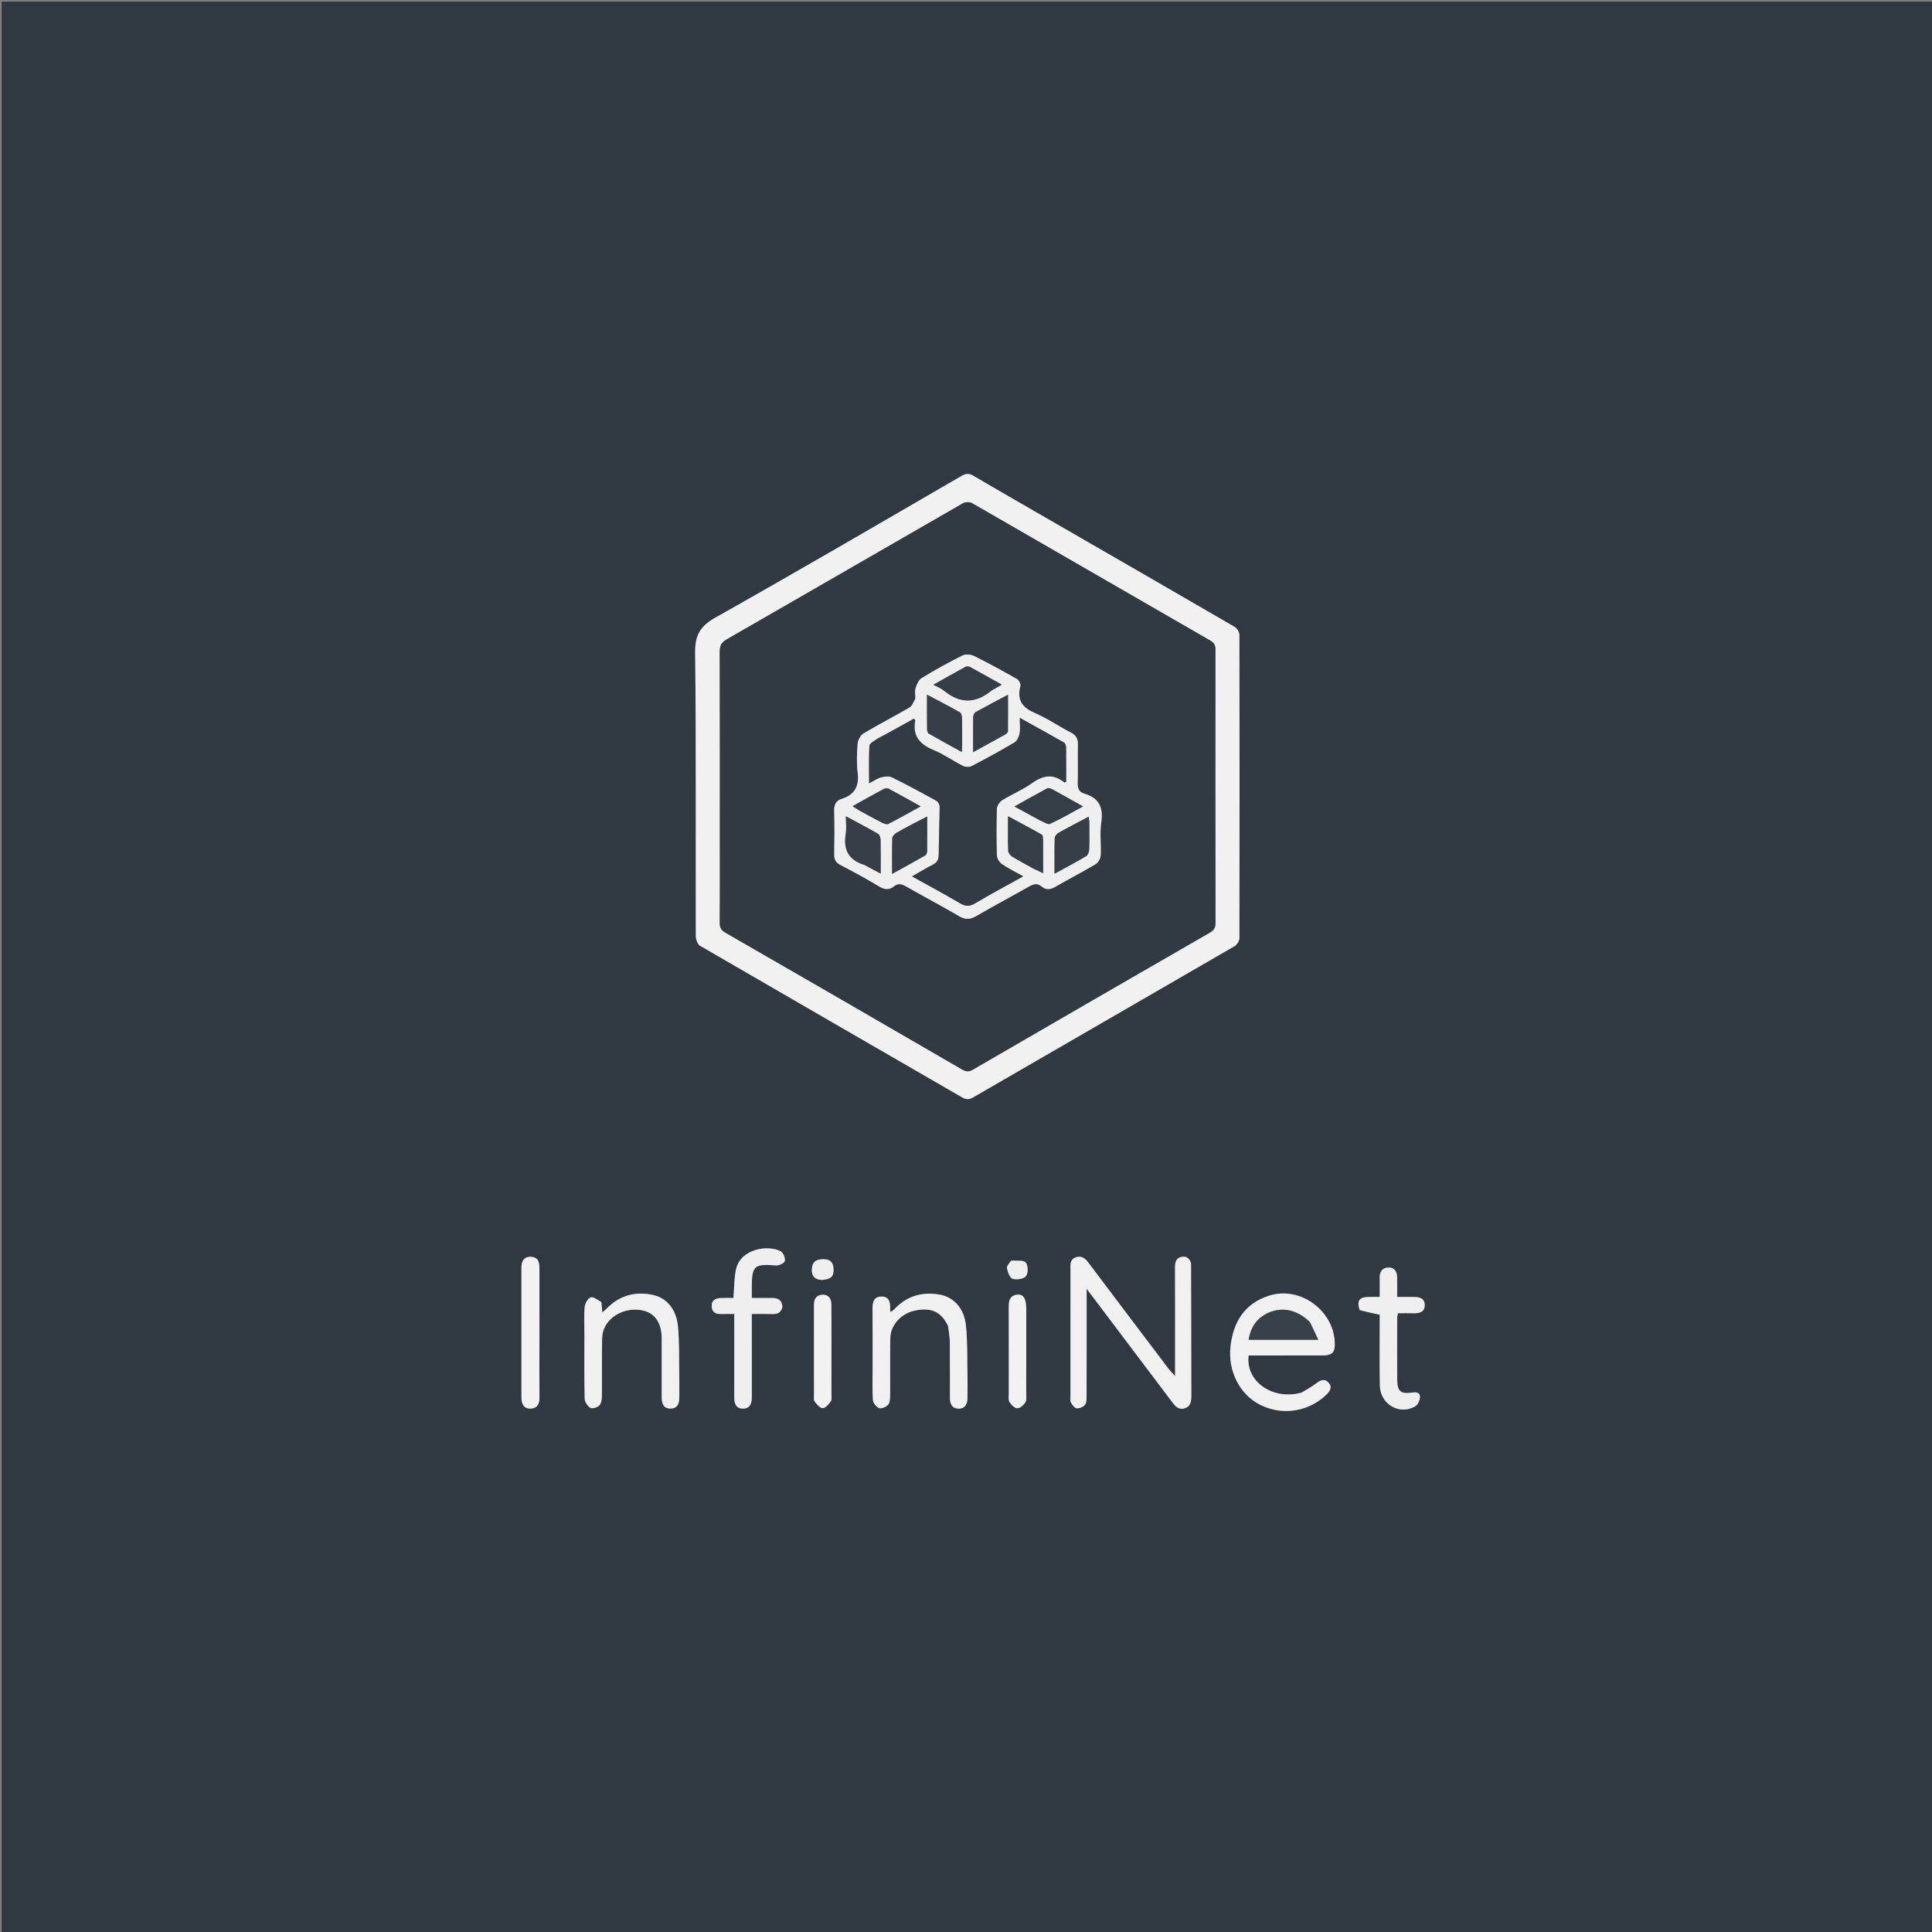 <svg version="1.1" id="Layer_1" xmlns="http://www.w3.org/2000/svg" xmlns:xlink="http://www.w3.org/1999/xlink" x="0px" y="0px"
	 width="100%" viewBox="0 0 1200 1200" enable-background="new 0 0 1200 1200" xml:space="preserve">
<rect x="0" y="0" width="1200" height="1200" fill="#808080" stroke="none"/>
<path fill="#303841" opacity="1" stroke="none" 
	d="
M554,1201 
	C369.333,1201 185.167,1201 1,1201 
	C1,801 1,401 1,1 
	C401,1 801,1 1201,1 
	C1201,401 1201,801 1201,1201 
	C985.5,1201 770,1201 554,1201 
M654.909,324.643 
	C638.22,315.016 621.483,305.47 604.888,295.684 
	C602.072,294.024 600.133,293.94 597.26,295.606 
	C546.388,325.104 495.607,354.766 444.36,383.601 
	C434.877,388.936 431.661,394.514 431.777,405.373 
	C432.406,464.029 432.048,522.695 432.188,581.358 
	C432.192,583.433 433.264,586.52 434.83,587.43 
	C488.972,618.895 543.247,650.133 597.443,681.505 
	C600.113,683.05 601.956,683.028 604.646,681.469 
	C658.691,650.154 712.818,618.98 766.849,587.641 
	C768.325,586.785 769.794,584.412 769.798,582.743 
	C769.948,519.914 769.948,457.085 769.798,394.257 
	C769.794,392.588 768.324,390.217 766.848,389.36 
	C729.793,367.829 692.646,346.457 654.909,324.643 
M739.729,784.389 
	C738.843,781.244 736.568,780.072 733.621,780.749 
	C730.516,781.463 729.839,783.945 729.849,786.914 
	C729.913,807.238 729.882,827.561 729.881,847.885 
	C729.881,849.807 729.881,851.729 729.881,854.788 
	C727.892,852.534 726.642,851.291 725.589,849.9 
	C709.232,828.29 692.876,806.678 676.593,785.012 
	C674.476,782.195 672.422,779.683 668.425,780.906 
	C664.315,782.163 664.904,785.666 664.9,788.752 
	C664.867,814.906 664.878,841.06 664.891,867.214 
	C664.891,868.543 664.612,870.1 665.193,871.145 
	C666.002,872.601 667.393,874.526 668.729,874.693 
	C670.362,874.898 672.688,873.92 673.798,872.652 
	C674.81,871.495 674.879,869.268 674.885,867.51 
	C674.952,847.854 674.928,828.196 674.928,808.539 
	C674.928,806.29 674.928,804.04 674.928,800.519 
	C676.301,802.299 676.876,803.03 677.437,803.773 
	C694.274,826.067 711.13,848.348 727.92,870.679 
	C729.927,873.348 731.968,875.812 735.674,874.748 
	C739.704,873.59 739.949,870.198 739.943,866.693 
	C739.897,839.54 739.893,812.387 739.729,784.389 
M808.131,865.054 
	C790.513,869.982 773.53,858.088 775.518,841.922 
	C776.631,841.922 777.779,841.922 778.926,841.922 
	C793.074,841.913 807.221,841.931 821.368,841.882 
	C826.956,841.862 828.921,840.202 829.037,835.681 
	C829.573,814.871 808.072,798.431 788.228,804.784 
	C773.198,809.596 766.159,820.818 764.331,836.02 
	C762.509,851.179 769.764,865.952 782.57,872.464 
	C796.27,879.431 812.587,876.967 823.662,866.401 
	C826.119,864.057 827.698,861.554 825.102,858.728 
	C822.474,855.868 819.814,857.477 817.21,859.47 
	C814.602,861.467 811.691,863.067 808.131,865.054 
M588.966,823.978 
	C589.308,827.103 589.913,830.225 589.945,833.354 
	C590.067,845.01 589.972,856.669 590.023,868.326 
	C590.04,872.083 591.439,875.077 595.737,874.901 
	C599.729,874.737 600.873,871.745 600.912,868.255 
	C600.967,863.426 601.012,858.594 600.911,853.767 
	C600.698,843.626 600.981,833.427 599.955,823.365 
	C598.842,812.445 592.228,805.534 583.367,804.066 
	C572.391,802.247 562.982,805.096 555.339,813.351 
	C554.781,813.954 553.981,814.333 553.069,814.974 
	C552.972,813.994 552.865,813.499 552.883,813.009 
	C553.032,808.991 552.339,805.215 547.356,805.325 
	C542.511,805.433 541.908,809.085 541.947,813.162 
	C542.07,825.818 541.989,838.475 541.993,851.132 
	C541.995,857.294 541.719,863.478 542.199,869.603 
	C542.343,871.428 544.314,873.926 546.026,874.563 
	C547.489,875.109 550.318,873.929 551.549,872.594 
	C552.69,871.357 552.846,868.908 552.864,866.987 
	C552.976,855.016 552.771,843.041 552.987,831.072 
	C553.133,822.963 559.707,815.848 568.085,814.064 
	C578.373,811.873 584.549,814.596 588.966,823.978 
M373.374,808.458 
	C371.173,807.473 368.549,805.263 366.884,805.836 
	C365.114,806.446 363.368,809.611 363.166,811.804 
	C362.648,817.419 362.992,823.113 362.992,828.776 
	C362.993,842.1 362.845,855.427 363.155,868.743 
	C363.202,870.75 364.972,873.423 366.727,874.444 
	C367.954,875.157 371.142,874.153 372.306,872.872 
	C373.547,871.508 373.826,868.919 373.849,866.858 
	C373.988,854.886 373.71,842.907 374.001,830.942 
	C374.241,821.062 383.63,813.363 394.66,813.439 
	C404.947,813.51 410.74,819.624 410.987,830.683 
	C411.016,832.015 410.992,833.348 410.992,834.68 
	C410.992,845.506 411.001,856.331 410.988,867.156 
	C410.983,871.115 411.611,874.978 416.568,874.875 
	C421.501,874.773 421.963,870.837 421.935,866.925 
	C421.906,862.929 421.99,858.93 421.916,854.934 
	C421.727,844.623 422.017,834.264 421.104,824.014 
	C420.147,813.279 414.097,806.136 405.503,804.31 
	C394.68,802.011 385.073,804.51 377.124,812.492 
	C376.258,813.36 375.303,814.14 374.08,815.239 
	C373.914,812.832 373.789,811.014 373.374,808.458 
M485.997,811.508 
	C485.741,807.458 483.182,806.2 479.575,806.203 
	C475.475,806.206 471.376,806.204 466.932,806.204 
	C466.932,803.819 466.933,802.02 466.932,800.222 
	C466.925,786.011 468.263,784.884 482.121,785.976 
	C483.932,786.119 487.292,784.424 487.482,783.2 
	C487.773,781.324 486.489,778.076 484.902,777.227 
	C477.002,773.004 459.726,775.567 457.077,788.767 
	C455.954,794.365 456.049,800.207 455.569,806.213 
	C452.82,806.213 450.173,806.115 447.536,806.238 
	C444.362,806.385 441.936,807.718 442.052,811.296 
	C442.163,814.725 444.242,816.257 447.664,816.139 
	C450.281,816.048 452.903,816.121 456.068,816.121 
	C456.068,818.34 456.068,820.12 456.068,821.899 
	C456.068,837.209 456.086,852.519 456.056,867.828 
	C456.048,871.779 457.128,875.04 461.729,874.894 
	C466.013,874.759 466.949,871.54 466.942,867.846 
	C466.916,855.032 466.932,842.219 466.932,829.405 
	C466.932,825.127 466.932,820.848 466.932,816.122 
	C471.578,816.122 475.701,816.021 479.816,816.156 
	C482.817,816.255 485.042,815.441 485.997,811.508 
M844.721,813.943 
	C848.632,814.793 852.543,815.643 856.989,816.61 
	C856.989,817.767 856.988,819.399 856.989,821.032 
	C856.996,834.196 856.825,847.363 857.062,860.522 
	C857.271,872.164 869.121,879.184 879.004,873.496 
	C880.64,872.554 881.977,869.616 881.958,867.615 
	C881.928,864.467 879.126,864.676 876.652,865.009 
	C869.997,865.905 867.873,864.111 867.826,857.253 
	C867.739,844.256 867.798,831.259 867.826,818.262 
	C867.828,817.491 868.096,816.721 868.297,815.653 
	C871.624,815.653 874.739,815.579 877.849,815.672 
	C881.531,815.783 884.863,815.108 884.896,810.655 
	C884.928,806.131 881.4,805.599 877.851,805.569 
	C874.601,805.541 871.35,805.563 867.795,805.563 
	C867.795,800.997 867.87,797.185 867.773,793.378 
	C867.688,790.037 866.334,787.31 862.624,787.299 
	C858.89,787.287 856.914,789.503 856.977,793.392 
	C857.042,797.351 856.992,801.313 856.992,805.562 
	C854.159,805.562 851.833,805.49 849.514,805.576 
	C844.204,805.774 842.664,808.072 844.721,813.943 
M335.084,832.5 
	C335.065,817.533 335.015,802.566 335.048,787.6 
	C335.056,783.844 334.124,780.812 329.785,780.651 
	C325.188,780.481 323.884,783.505 323.886,787.52 
	C323.897,814.327 323.899,841.135 323.889,867.943 
	C323.888,871.937 325.174,875.082 329.73,874.886 
	C333.886,874.707 335.099,871.751 335.071,867.924 
	C334.989,856.45 335.023,844.974 335.084,832.5 
M637.423,813.831 
	C637.423,813.498 637.427,813.166 637.422,812.834 
	C637.326,806.528 635.641,803.731 631.811,804.151 
	C626.629,804.721 626.533,808.633 626.548,812.686 
	C626.615,830.297 626.567,847.908 626.591,865.52 
	C626.593,867.339 626.205,869.521 627.048,870.884 
	C628.11,872.601 630.248,874.687 631.932,874.696 
	C633.628,874.705 635.799,872.66 636.891,870.957 
	C637.754,869.611 637.403,867.419 637.406,865.603 
	C637.435,848.656 637.423,831.709 637.423,813.831 
M516.423,833.5 
	C516.411,825.67 516.462,817.838 516.359,810.009 
	C516.313,806.566 514.575,804.104 510.947,804.181 
	C507.434,804.255 505.626,806.522 505.582,810.079 
	C505.576,810.579 505.577,811.079 505.577,811.579 
	C505.577,829.906 505.571,848.234 505.589,866.561 
	C505.591,867.886 505.282,869.59 505.962,870.456 
	C507.337,872.206 509.309,874.682 511.003,874.658 
	C512.733,874.633 514.726,872.185 516.018,870.379 
	C516.756,869.348 516.407,867.481 516.41,865.991 
	C516.434,855.494 516.423,844.997 516.423,833.5 
M627.789,783.061 
	C626.941,784.609 625.174,786.345 625.444,787.664 
	C625.944,790.111 627.201,793.759 628.931,794.277 
	C631.451,795.032 635.845,794.398 637.258,792.621 
	C638.693,790.816 638.611,785.901 637.103,784.203 
	C635.626,782.539 631.517,783.21 627.789,783.061 
M510.592,795.01 
	C516.092,794.568 517.884,792.971 517.72,788.305 
	C517.596,784.776 516.151,782.232 512.109,782.142 
	C508.343,782.058 504.973,782.754 504.382,787.235 
	C503.847,791.293 504.902,794.55 510.592,795.01 
z"/>
<path fill="#F1F1F1" opacity="1" stroke="none" 
	d="
M655.212,324.85 
	C692.646,346.457 729.793,367.829 766.848,389.36 
	C768.324,390.217 769.794,392.588 769.798,394.257 
	C769.948,457.085 769.948,519.914 769.798,582.743 
	C769.794,584.412 768.325,586.785 766.849,587.641 
	C712.818,618.98 658.691,650.154 604.646,681.469 
	C601.956,683.028 600.113,683.05 597.443,681.505 
	C543.247,650.133 488.972,618.895 434.83,587.43 
	C433.264,586.52 432.192,583.433 432.188,581.358 
	C432.048,522.695 432.406,464.029 431.777,405.373 
	C431.661,394.514 434.877,388.936 444.36,383.601 
	C495.607,354.766 546.388,325.104 597.26,295.606 
	C600.133,293.94 602.072,294.024 604.888,295.684 
	C621.483,305.47 638.22,315.016 655.212,324.85 
M447.114,524.5 
	C447.114,540.662 447.18,556.824 447.053,572.984 
	C447.03,575.925 447.688,577.642 450.481,579.248 
	C499.576,607.473 548.595,635.833 597.573,664.261 
	C600.011,665.676 601.722,665.853 604.241,664.391 
	C653.218,635.955 702.243,607.601 751.321,579.339 
	C753.95,577.825 754.971,576.305 754.965,573.202 
	C754.857,516.719 754.873,460.235 754.927,403.751 
	C754.929,401.05 754.403,399.406 751.725,397.866 
	C702.343,369.463 653.068,340.874 603.685,312.472 
	C602.27,311.658 599.523,311.785 598.06,312.626 
	C549.104,340.761 500.257,369.084 451.283,397.189 
	C447.812,399.18 447.031,401.381 447.042,405.034 
	C447.157,444.522 447.114,484.011 447.114,524.5 
z"/>
<path fill="#F0F0F0" opacity="1" stroke="none" 
	d="
M739.802,784.811 
	C739.893,812.387 739.897,839.54 739.943,866.693 
	C739.949,870.198 739.704,873.59 735.674,874.748 
	C731.968,875.812 729.927,873.348 727.92,870.679 
	C711.13,848.348 694.274,826.067 677.437,803.773 
	C676.876,803.03 676.301,802.299 674.928,800.519 
	C674.928,804.04 674.928,806.29 674.928,808.539 
	C674.928,828.196 674.952,847.854 674.885,867.51 
	C674.879,869.268 674.81,871.495 673.798,872.652 
	C672.688,873.92 670.362,874.898 668.729,874.693 
	C667.393,874.526 666.002,872.601 665.193,871.145 
	C664.612,870.1 664.891,868.543 664.891,867.214 
	C664.878,841.06 664.867,814.906 664.9,788.752 
	C664.904,785.666 664.315,782.163 668.425,780.906 
	C672.422,779.683 674.476,782.195 676.593,785.012 
	C692.876,806.678 709.232,828.29 725.589,849.9 
	C726.642,851.291 727.892,852.534 729.881,854.788 
	C729.881,851.729 729.881,849.807 729.881,847.885 
	C729.882,827.561 729.913,807.238 729.849,786.914 
	C729.839,783.945 730.516,781.463 733.621,780.749 
	C736.568,780.072 738.843,781.244 739.802,784.811 
z"/>
<path fill="#F0F0F0" opacity="1" stroke="none" 
	d="
M808.522,864.948 
	C811.691,863.067 814.602,861.467 817.21,859.47 
	C819.814,857.477 822.474,855.868 825.102,858.728 
	C827.698,861.554 826.119,864.057 823.662,866.401 
	C812.587,876.967 796.27,879.431 782.57,872.464 
	C769.764,865.952 762.509,851.179 764.331,836.02 
	C766.159,820.818 773.198,809.596 788.228,804.784 
	C808.072,798.431 829.573,814.871 829.037,835.681 
	C828.921,840.202 826.956,841.862 821.368,841.882 
	C807.221,841.931 793.074,841.913 778.926,841.922 
	C777.779,841.922 776.631,841.922 775.518,841.922 
	C773.53,858.088 790.513,869.982 808.522,864.948 
M813.47,821.091 
	C806.203,813.768 796.705,811.465 787.955,815.347 
	C780.83,818.507 776.843,824.198 775.582,832.151 
	C789.921,832.151 803.756,832.151 818.767,832.151 
	C816.911,828.105 815.429,824.873 813.47,821.091 
z"/>
<path fill="#F0F0F0" opacity="1" stroke="none" 
	d="
M588.874,823.585 
	C584.549,814.596 578.373,811.873 568.085,814.064 
	C559.707,815.848 553.133,822.963 552.987,831.072 
	C552.771,843.041 552.976,855.016 552.864,866.987 
	C552.846,868.908 552.69,871.357 551.549,872.594 
	C550.318,873.929 547.489,875.109 546.026,874.563 
	C544.314,873.926 542.343,871.428 542.199,869.603 
	C541.719,863.478 541.995,857.294 541.993,851.132 
	C541.989,838.475 542.07,825.818 541.947,813.162 
	C541.908,809.085 542.511,805.433 547.356,805.325 
	C552.339,805.215 553.032,808.991 552.883,813.009 
	C552.865,813.499 552.972,813.994 553.069,814.974 
	C553.981,814.333 554.781,813.954 555.339,813.351 
	C562.982,805.096 572.391,802.247 583.367,804.066 
	C592.228,805.534 598.842,812.445 599.955,823.365 
	C600.981,833.427 600.698,843.626 600.911,853.767 
	C601.012,858.594 600.967,863.426 600.912,868.255 
	C600.873,871.745 599.729,874.737 595.737,874.901 
	C591.439,875.077 590.04,872.083 590.023,868.326 
	C589.972,856.669 590.067,845.01 589.945,833.354 
	C589.913,830.225 589.308,827.103 588.874,823.585 
z"/>
<path fill="#F0F0F0" opacity="1" stroke="none" 
	d="
M373.519,808.827 
	C373.789,811.014 373.914,812.832 374.08,815.239 
	C375.303,814.14 376.258,813.36 377.124,812.492 
	C385.073,804.51 394.68,802.011 405.503,804.31 
	C414.097,806.136 420.147,813.279 421.104,824.014 
	C422.017,834.264 421.727,844.623 421.916,854.934 
	C421.99,858.93 421.906,862.929 421.935,866.925 
	C421.963,870.837 421.501,874.773 416.568,874.875 
	C411.611,874.978 410.983,871.115 410.988,867.156 
	C411.001,856.331 410.992,845.506 410.992,834.68 
	C410.992,833.348 411.016,832.015 410.987,830.683 
	C410.74,819.624 404.947,813.51 394.66,813.439 
	C383.63,813.363 374.241,821.062 374.001,830.942 
	C373.71,842.907 373.988,854.886 373.849,866.858 
	C373.826,868.919 373.547,871.508 372.306,872.872 
	C371.142,874.153 367.954,875.157 366.727,874.444 
	C364.972,873.423 363.202,870.75 363.155,868.743 
	C362.845,855.427 362.993,842.1 362.992,828.776 
	C362.992,823.113 362.648,817.419 363.166,811.804 
	C363.368,809.611 365.114,806.446 366.884,805.836 
	C368.549,805.263 371.173,807.473 373.519,808.827 
z"/>
<path fill="#EFEFEF" opacity="1" stroke="none" 
	d="
M485.957,811.911 
	C485.042,815.441 482.817,816.255 479.816,816.156 
	C475.701,816.021 471.578,816.122 466.932,816.122 
	C466.932,820.848 466.932,825.127 466.932,829.405 
	C466.932,842.219 466.916,855.032 466.942,867.846 
	C466.949,871.54 466.013,874.759 461.729,874.894 
	C457.128,875.04 456.048,871.779 456.056,867.828 
	C456.086,852.519 456.068,837.209 456.068,821.899 
	C456.068,820.12 456.068,818.34 456.068,816.121 
	C452.903,816.121 450.281,816.048 447.664,816.139 
	C444.242,816.257 442.163,814.725 442.052,811.296 
	C441.936,807.718 444.362,806.385 447.536,806.238 
	C450.173,806.115 452.82,806.213 455.569,806.213 
	C456.049,800.207 455.954,794.365 457.077,788.767 
	C459.726,775.567 477.002,773.004 484.902,777.227 
	C486.489,778.076 487.773,781.324 487.482,783.2 
	C487.292,784.424 483.932,786.119 482.121,785.976 
	C468.263,784.884 466.925,786.011 466.932,800.222 
	C466.933,802.02 466.932,803.819 466.932,806.204 
	C471.376,806.204 475.475,806.206 479.575,806.203 
	C483.182,806.2 485.741,807.458 485.957,811.911 
z"/>
<path fill="#EFEFEF" opacity="1" stroke="none" 
	d="
M844.466,813.652 
	C842.664,808.072 844.204,805.774 849.514,805.576 
	C851.833,805.49 854.159,805.562 856.992,805.562 
	C856.992,801.313 857.042,797.351 856.977,793.392 
	C856.914,789.503 858.89,787.287 862.624,787.299 
	C866.334,787.31 867.688,790.037 867.773,793.378 
	C867.87,797.185 867.795,800.997 867.795,805.563 
	C871.35,805.563 874.601,805.541 877.851,805.569 
	C881.4,805.599 884.928,806.131 884.896,810.655 
	C884.863,815.108 881.531,815.783 877.849,815.672 
	C874.739,815.579 871.624,815.653 868.297,815.653 
	C868.096,816.721 867.828,817.491 867.826,818.262 
	C867.798,831.259 867.739,844.256 867.826,857.253 
	C867.873,864.111 869.997,865.905 876.652,865.009 
	C879.126,864.676 881.928,864.467 881.958,867.615 
	C881.977,869.616 880.64,872.554 879.004,873.496 
	C869.121,879.184 857.271,872.164 857.062,860.522 
	C856.825,847.363 856.996,834.196 856.989,821.032 
	C856.988,819.399 856.989,817.767 856.989,816.61 
	C852.543,815.643 848.632,814.793 844.466,813.652 
z"/>
<path fill="#F2F2F2" opacity="1" stroke="none" 
	d="
M335.048,832.999 
	C335.023,844.974 334.989,856.45 335.071,867.924 
	C335.099,871.751 333.886,874.707 329.73,874.886 
	C325.174,875.082 323.888,871.937 323.889,867.943 
	C323.899,841.135 323.897,814.327 323.886,787.52 
	C323.884,783.505 325.188,780.481 329.785,780.651 
	C334.124,780.812 335.056,783.844 335.048,787.6 
	C335.015,802.566 335.065,817.533 335.048,832.999 
z"/>
<path fill="#F2F2F2" opacity="1" stroke="none" 
	d="
M637.423,814.297 
	C637.423,831.709 637.435,848.656 637.406,865.603 
	C637.403,867.419 637.754,869.611 636.891,870.957 
	C635.799,872.66 633.628,874.705 631.932,874.696 
	C630.248,874.687 628.11,872.601 627.048,870.884 
	C626.205,869.521 626.593,867.339 626.591,865.52 
	C626.567,847.908 626.615,830.297 626.548,812.686 
	C626.533,808.633 626.629,804.721 631.811,804.151 
	C635.641,803.731 637.326,806.528 637.422,812.834 
	C637.427,813.166 637.423,813.498 637.423,814.297 
z"/>
<path fill="#F2F2F2" opacity="1" stroke="none" 
	d="
M516.423,834 
	C516.423,844.997 516.434,855.494 516.41,865.991 
	C516.407,867.481 516.756,869.348 516.018,870.379 
	C514.726,872.185 512.733,874.633 511.003,874.658 
	C509.309,874.682 507.337,872.206 505.962,870.456 
	C505.282,869.59 505.591,867.886 505.589,866.561 
	C505.571,848.234 505.577,829.906 505.577,811.579 
	C505.577,811.079 505.576,810.579 505.582,810.079 
	C505.626,806.522 507.434,804.255 510.947,804.181 
	C514.575,804.104 516.313,806.566 516.359,810.009 
	C516.462,817.838 516.411,825.67 516.423,834 
z"/>
<path fill="#EFEFEF" opacity="1" stroke="none" 
	d="
M628.176,782.959 
	C631.517,783.21 635.626,782.539 637.103,784.203 
	C638.611,785.901 638.693,790.816 637.258,792.621 
	C635.845,794.398 631.451,795.032 628.931,794.277 
	C627.201,793.759 625.944,790.111 625.444,787.664 
	C625.174,786.345 626.941,784.609 628.176,782.959 
z"/>
<path fill="#EFEFEF" opacity="1" stroke="none" 
	d="
M510.182,795.007 
	C504.902,794.55 503.847,791.293 504.382,787.235 
	C504.973,782.754 508.343,782.058 512.109,782.142 
	C516.151,782.232 517.596,784.776 517.72,788.305 
	C517.884,792.971 516.092,794.568 510.182,795.007 
z"/>
<path fill="#313942" opacity="1" stroke="none" 
	d="
M447.114,524 
	C447.114,484.011 447.157,444.522 447.042,405.034 
	C447.031,401.381 447.812,399.18 451.283,397.189 
	C500.257,369.084 549.104,340.761 598.06,312.626 
	C599.523,311.785 602.27,311.658 603.685,312.472 
	C653.068,340.874 702.343,369.463 751.725,397.866 
	C754.403,399.406 754.929,401.05 754.927,403.751 
	C754.873,460.235 754.857,516.719 754.965,573.202 
	C754.971,576.305 753.95,577.825 751.321,579.339 
	C702.243,607.601 653.218,635.955 604.241,664.391 
	C601.722,665.853 600.011,665.676 597.573,664.261 
	C548.595,635.833 499.576,607.473 450.481,579.248 
	C447.688,577.642 447.03,575.925 447.053,572.984 
	C447.18,556.824 447.114,540.662 447.114,524 
M568.563,434.259 
	C567.39,436.015 566.618,438.455 564.979,439.413 
	C555.521,444.942 545.756,449.952 536.351,455.565 
	C534.513,456.663 532.918,459.571 532.735,461.77 
	C532.24,467.728 531.97,473.829 532.706,479.736 
	C533.765,488.235 531.009,493.632 522.695,496.23 
	C519.351,497.275 518.012,499.809 518.121,503.563 
	C518.384,512.555 518.301,521.56 518.155,530.557 
	C518.103,533.745 519.033,535.724 522.039,537.278 
	C530.149,541.471 538.195,545.827 545.993,550.568 
	C549.352,552.611 552.219,552.896 555.127,550.578 
	C557.833,548.421 560.032,549.005 562.779,550.575 
	C573.737,556.838 584.926,562.704 595.807,569.095 
	C599.659,571.357 602.604,571.153 606.344,568.977 
	C617.108,562.713 628.124,556.884 638.952,550.728 
	C641.787,549.117 644.181,548.263 647.044,550.663 
	C649.784,552.96 652.591,552.532 655.721,550.698 
	C663.885,545.912 672.348,541.634 680.471,536.785 
	C682.082,535.823 683.538,533.263 683.644,531.36 
	C684.025,524.549 682.996,517.585 683.987,510.9 
	C685.367,501.586 682.72,495.625 673.451,492.953 
	C670.075,491.98 669.237,489.487 669.353,486.035 
	C669.615,478.211 669.279,470.368 669.505,462.543 
	C669.61,458.91 668.383,456.72 665.139,455.023 
	C657.49,451.023 650.274,446.087 642.386,442.681 
	C634.45,439.255 631.62,434.352 633.775,426.065 
	C634.089,424.856 632.873,422.45 631.693,421.78 
	C622.899,416.783 614.022,411.91 604.959,407.427 
	C602.935,406.425 599.618,406.213 597.674,407.188 
	C589.071,411.502 580.638,416.194 572.418,421.2 
	C570.568,422.326 569.442,425.135 568.687,427.404 
	C568.088,429.205 568.565,431.363 568.563,434.259 
z"/>
<path fill="#384048" opacity="1" stroke="none" 
	d="
M813.708,821.366 
	C815.429,824.873 816.911,828.105 818.767,832.151 
	C803.756,832.151 789.921,832.151 775.582,832.151 
	C776.843,824.198 780.83,818.507 787.955,815.347 
	C796.705,811.465 806.203,813.768 813.708,821.366 
z"/>
<path fill="#EFEFEF" opacity="1" stroke="none" 
	d="
M568.564,433.811 
	C568.565,431.363 568.088,429.205 568.687,427.404 
	C569.442,425.135 570.568,422.326 572.418,421.2 
	C580.638,416.194 589.071,411.502 597.674,407.188 
	C599.618,406.213 602.935,406.425 604.959,407.427 
	C614.022,411.91 622.899,416.783 631.693,421.78 
	C632.873,422.45 634.089,424.856 633.775,426.065 
	C631.62,434.352 634.45,439.255 642.386,442.681 
	C650.274,446.087 657.49,451.023 665.139,455.023 
	C668.383,456.72 669.61,458.91 669.505,462.543 
	C669.279,470.368 669.615,478.211 669.353,486.035 
	C669.237,489.487 670.075,491.98 673.451,492.953 
	C682.72,495.625 685.367,501.586 683.987,510.9 
	C682.996,517.585 684.025,524.549 683.644,531.36 
	C683.538,533.263 682.082,535.823 680.471,536.785 
	C672.348,541.634 663.885,545.912 655.721,550.698 
	C652.591,552.532 649.784,552.96 647.044,550.663 
	C644.181,548.263 641.787,549.117 638.952,550.728 
	C628.124,556.884 617.108,562.713 606.344,568.977 
	C602.604,571.153 599.659,571.357 595.807,569.095 
	C584.926,562.704 573.737,556.838 562.779,550.575 
	C560.032,549.005 557.833,548.421 555.127,550.578 
	C552.219,552.896 549.352,552.611 545.993,550.568 
	C538.195,545.827 530.149,541.471 522.039,537.278 
	C519.033,535.724 518.103,533.745 518.155,530.557 
	C518.301,521.56 518.384,512.555 518.121,503.563 
	C518.012,499.809 519.351,497.275 522.695,496.23 
	C531.009,493.632 533.765,488.235 532.706,479.736 
	C531.97,473.829 532.24,467.728 532.735,461.77 
	C532.918,459.571 534.513,456.663 536.351,455.565 
	C545.756,449.952 555.521,444.942 564.979,439.413 
	C566.618,438.455 567.39,436.015 568.564,433.811 
M549.75,456.283 
	C547.86,457.322 545.879,458.227 544.109,459.44 
	C542.555,460.505 540.08,461.854 540.01,463.183 
	C539.613,470.715 539.818,478.279 539.818,486.518 
	C542.801,484.972 544.868,483.445 547.178,482.836 
	C549.336,482.267 552.144,481.874 553.989,482.781 
	C563.338,487.375 572.503,492.355 581.625,497.392 
	C582.67,497.969 583.652,499.757 583.643,500.976 
	C583.567,510.922 583.133,520.866 583.075,530.813 
	C583.057,533.849 582.179,535.723 579.396,537.113 
	C575.161,539.227 571.124,541.739 566.51,544.362 
	C576.902,550.138 586.716,555.354 596.262,561.023 
	C599.715,563.073 602.222,563.118 605.701,561.043 
	C615.271,555.333 625.123,550.098 635.537,544.301 
	C630.556,541.521 626.199,539.44 622.276,536.729 
	C620.693,535.636 619.2,533.195 619.14,531.32 
	C618.828,521.673 618.823,512.005 619.146,502.358 
	C619.208,500.51 620.793,498.04 622.408,497.036 
	C628.46,493.273 635.184,490.518 640.962,486.408 
	C647.851,481.507 654.169,480.363 661.016,485.904 
	C661.156,486.017 661.609,485.741 662.206,485.558 
	C662.206,478.497 662.256,471.349 662.151,464.203 
	C662.136,463.185 661.668,461.671 660.919,461.242 
	C652.058,456.171 643.104,451.262 633.423,445.894 
	C633.423,449.776 633.817,452.797 633.288,455.646 
	C632.917,457.645 631.753,460.194 630.143,461.15 
	C621.444,466.317 612.549,471.168 603.575,475.847 
	C602.14,476.595 599.651,476.536 598.18,475.794 
	C591.963,472.66 586.19,468.539 579.796,465.884 
	C571.232,462.327 566.599,457.085 568.449,447.452 
	C568.487,447.251 568.103,446.969 567.665,446.398 
	C561.953,449.564 556.184,452.762 549.75,456.283 
M597.595,462.844 
	C597.595,457.37 597.674,451.893 597.538,446.422 
	C597.505,445.067 597.189,443.007 596.3,442.499 
	C589.769,438.76 583.06,435.333 575.78,431.476 
	C575.78,439.199 575.743,446.128 575.825,453.055 
	C575.836,453.94 576.208,455.263 576.846,455.63 
	C583.482,459.447 590.207,463.11 597.391,467.084 
	C597.498,465.288 597.546,464.482 597.595,462.844 
M624.905,455.914 
	C625.3,455.409 626.035,454.908 626.04,454.4 
	C626.115,447.009 626.091,439.616 626.091,431.509 
	C618.97,435.299 612.426,438.713 605.98,442.304 
	C605.188,442.745 604.499,444.127 604.482,445.085 
	C604.356,452.145 604.414,459.209 604.414,467.181 
	C611.552,463.259 617.875,459.784 624.905,455.914 
M537.163,537.346 
	C540.273,539.007 543.383,540.668 547.006,542.603 
	C547.006,534.98 547.086,528.325 546.936,521.675 
	C546.907,520.385 546.345,518.484 545.406,517.939 
	C539.036,514.248 532.499,510.845 525.405,507.02 
	C525.405,511.212 525.843,514.583 525.323,517.798 
	C523.768,527.407 526.706,534.131 537.163,537.346 
M641.993,539.589 
	C643.807,540.437 645.62,541.284 647.893,542.346 
	C647.893,534.839 647.928,528.188 647.857,521.538 
	C647.846,520.461 647.71,518.785 647.049,518.408 
	C640.377,514.606 633.584,511.017 626.109,506.98 
	C626.109,514.959 625.978,521.758 626.227,528.543 
	C626.272,529.785 627.607,531.379 628.782,532.107 
	C632.867,534.636 637.143,536.856 641.993,539.589 
M568.473,510.927 
	C564.534,513.057 560.536,515.088 556.694,517.379 
	C555.602,518.03 554.262,519.417 554.228,520.503 
	C554.007,527.58 554.115,534.668 554.115,542.771 
	C561.527,538.67 568.157,535.055 574.705,531.298 
	C575.355,530.925 575.829,529.689 575.84,528.846 
	C575.93,521.923 575.891,514.998 575.891,507.169 
	C573.149,508.576 571.16,509.597 568.473,510.927 
M676.594,510.34 
	C676.484,509.429 676.374,508.518 676.22,507.247 
	C669.646,510.733 663.466,513.905 657.419,517.311 
	C656.334,517.923 655.141,519.481 655.107,520.635 
	C654.894,527.699 655,534.773 655,542.679 
	C662.087,538.788 668.493,535.419 674.701,531.719 
	C675.765,531.085 676.457,529.052 676.51,527.634 
	C676.717,522.155 676.595,516.664 676.594,510.34 
M616.181,428.74 
	C618.032,427.666 619.883,426.592 622.198,425.248 
	C615.469,421.477 609.034,417.823 602.532,414.293 
	C601.777,413.883 600.448,413.784 599.727,414.173 
	C593.146,417.732 586.641,421.431 579.731,425.303 
	C582.423,426.779 584.683,427.608 586.44,429.05 
	C596.194,437.056 605.827,437.185 616.181,428.74 
M533.994,503.584 
	C538.512,506.01 542.996,508.503 547.57,510.82 
	C548.815,511.45 550.692,512.267 551.661,511.777 
	C558.24,508.448 564.654,504.792 571.845,500.844 
	C564.668,496.859 558.371,493.297 551.984,489.903 
	C551.185,489.478 549.73,489.601 548.889,490.051 
	C542.559,493.441 536.306,496.976 529.557,500.728 
	C531.219,501.788 532.304,502.481 533.994,503.584 
M645.979,509.58 
	C648.087,510.357 650.757,512.363 652.209,511.701 
	C659.042,508.581 665.542,504.729 672.645,500.876 
	C665.773,497.024 659.721,493.585 653.61,490.257 
	C652.697,489.76 651.222,489.254 650.482,489.646 
	C643.847,493.168 637.319,496.89 630.103,500.92 
	C635.785,504.004 640.56,506.596 645.979,509.58 
z"/>
<path fill="#323A43" opacity="1" stroke="none" 
	d="
M550.082,456.122 
	C556.184,452.762 561.953,449.564 567.665,446.398 
	C568.103,446.969 568.487,447.251 568.449,447.452 
	C566.599,457.085 571.232,462.327 579.796,465.884 
	C586.19,468.539 591.963,472.66 598.18,475.794 
	C599.651,476.536 602.14,476.595 603.575,475.847 
	C612.549,471.168 621.444,466.317 630.143,461.15 
	C631.753,460.194 632.917,457.645 633.288,455.646 
	C633.817,452.797 633.423,449.776 633.423,445.894 
	C643.104,451.262 652.058,456.171 660.919,461.242 
	C661.668,461.671 662.136,463.185 662.151,464.203 
	C662.256,471.349 662.206,478.497 662.206,485.558 
	C661.609,485.741 661.156,486.017 661.016,485.904 
	C654.169,480.363 647.851,481.507 640.962,486.408 
	C635.184,490.518 628.46,493.273 622.408,497.036 
	C620.793,498.04 619.208,500.51 619.146,502.358 
	C618.823,512.005 618.828,521.673 619.14,531.32 
	C619.2,533.195 620.693,535.636 622.276,536.729 
	C626.199,539.44 630.556,541.521 635.537,544.301 
	C625.123,550.098 615.271,555.333 605.701,561.043 
	C602.222,563.118 599.715,563.073 596.262,561.023 
	C586.716,555.354 576.902,550.138 566.51,544.362 
	C571.124,541.739 575.161,539.227 579.396,537.113 
	C582.179,535.723 583.057,533.849 583.075,530.813 
	C583.133,520.866 583.567,510.922 583.643,500.976 
	C583.652,499.757 582.67,497.969 581.625,497.392 
	C572.503,492.355 563.338,487.375 553.989,482.781 
	C552.144,481.874 549.336,482.267 547.178,482.836 
	C544.868,483.445 542.801,484.972 539.818,486.518 
	C539.818,478.279 539.613,470.715 540.01,463.183 
	C540.08,461.854 542.555,460.505 544.109,459.44 
	C545.879,458.227 547.86,457.322 550.082,456.122 
z"/>
<path fill="#373E47" opacity="1" stroke="none" 
	d="
M597.594,463.26 
	C597.546,464.482 597.498,465.288 597.391,467.084 
	C590.207,463.11 583.482,459.447 576.846,455.63 
	C576.208,455.263 575.836,453.94 575.825,453.055 
	C575.743,446.128 575.78,439.199 575.78,431.476 
	C583.06,435.333 589.769,438.76 596.3,442.499 
	C597.189,443.007 597.505,445.067 597.538,446.422 
	C597.674,451.893 597.595,457.37 597.594,463.26 
z"/>
<path fill="#373E47" opacity="1" stroke="none" 
	d="
M624.552,456.112 
	C617.875,459.784 611.552,463.259 604.414,467.181 
	C604.414,459.209 604.356,452.145 604.482,445.085 
	C604.499,444.127 605.188,442.745 605.98,442.304 
	C612.426,438.713 618.97,435.299 626.091,431.509 
	C626.091,439.616 626.115,447.009 626.04,454.4 
	C626.035,454.908 625.3,455.409 624.552,456.112 
z"/>
<path fill="#373E47" opacity="1" stroke="none" 
	d="
M536.842,537.16 
	C526.706,534.131 523.768,527.407 525.323,517.798 
	C525.843,514.583 525.405,511.212 525.405,507.02 
	C532.499,510.845 539.036,514.248 545.406,517.939 
	C546.345,518.484 546.907,520.385 546.936,521.675 
	C547.086,528.325 547.006,534.98 547.006,542.603 
	C543.383,540.668 540.273,539.007 536.842,537.16 
z"/>
<path fill="#353D46" opacity="1" stroke="none" 
	d="
M641.67,539.391 
	C637.143,536.856 632.867,534.636 628.782,532.107 
	C627.607,531.379 626.272,529.785 626.227,528.543 
	C625.978,521.758 626.109,514.959 626.109,506.98 
	C633.584,511.017 640.377,514.606 647.049,518.408 
	C647.71,518.785 647.846,520.461 647.857,521.538 
	C647.928,528.188 647.893,534.839 647.893,542.346 
	C645.62,541.284 643.807,540.437 641.67,539.391 
z"/>
<path fill="#353D46" opacity="1" stroke="none" 
	d="
M568.822,510.772 
	C571.16,509.597 573.149,508.576 575.891,507.169 
	C575.891,514.998 575.93,521.923 575.84,528.846 
	C575.829,529.689 575.355,530.925 574.705,531.298 
	C568.157,535.055 561.527,538.67 554.115,542.771 
	C554.115,534.668 554.007,527.58 554.228,520.503 
	C554.262,519.417 555.602,518.03 556.694,517.379 
	C560.536,515.088 564.534,513.057 568.822,510.772 
z"/>
<path fill="#373E47" opacity="1" stroke="none" 
	d="
M676.594,510.759 
	C676.595,516.664 676.717,522.155 676.51,527.634 
	C676.457,529.052 675.765,531.085 674.701,531.719 
	C668.493,535.419 662.087,538.788 655,542.679 
	C655,534.773 654.894,527.699 655.107,520.635 
	C655.141,519.481 656.334,517.923 657.419,517.311 
	C663.466,513.905 669.646,510.733 676.22,507.247 
	C676.374,508.518 676.484,509.429 676.594,510.759 
z"/>
<path fill="#353D46" opacity="1" stroke="none" 
	d="
M615.843,428.875 
	C605.827,437.185 596.194,437.056 586.44,429.05 
	C584.683,427.608 582.423,426.779 579.731,425.303 
	C586.641,421.431 593.146,417.732 599.727,414.173 
	C600.448,413.784 601.777,413.883 602.532,414.293 
	C609.034,417.823 615.469,421.477 622.198,425.248 
	C619.883,426.592 618.032,427.666 615.843,428.875 
z"/>
<path fill="#353D46" opacity="1" stroke="none" 
	d="
M533.691,503.378 
	C532.304,502.481 531.219,501.788 529.557,500.728 
	C536.306,496.976 542.559,493.441 548.889,490.051 
	C549.73,489.601 551.185,489.478 551.984,489.903 
	C558.371,493.297 564.668,496.859 571.845,500.844 
	C564.654,504.792 558.24,508.448 551.661,511.777 
	C550.692,512.267 548.815,511.45 547.57,510.82 
	C542.996,508.503 538.512,506.01 533.691,503.378 
z"/>
<path fill="#353D46" opacity="1" stroke="none" 
	d="
M645.657,509.384 
	C640.56,506.596 635.785,504.004 630.103,500.92 
	C637.319,496.89 643.847,493.168 650.482,489.646 
	C651.222,489.254 652.697,489.76 653.61,490.257 
	C659.721,493.585 665.773,497.024 672.645,500.876 
	C665.542,504.729 659.042,508.581 652.209,511.701 
	C650.757,512.363 648.087,510.357 645.657,509.384 
z"/>
</svg>